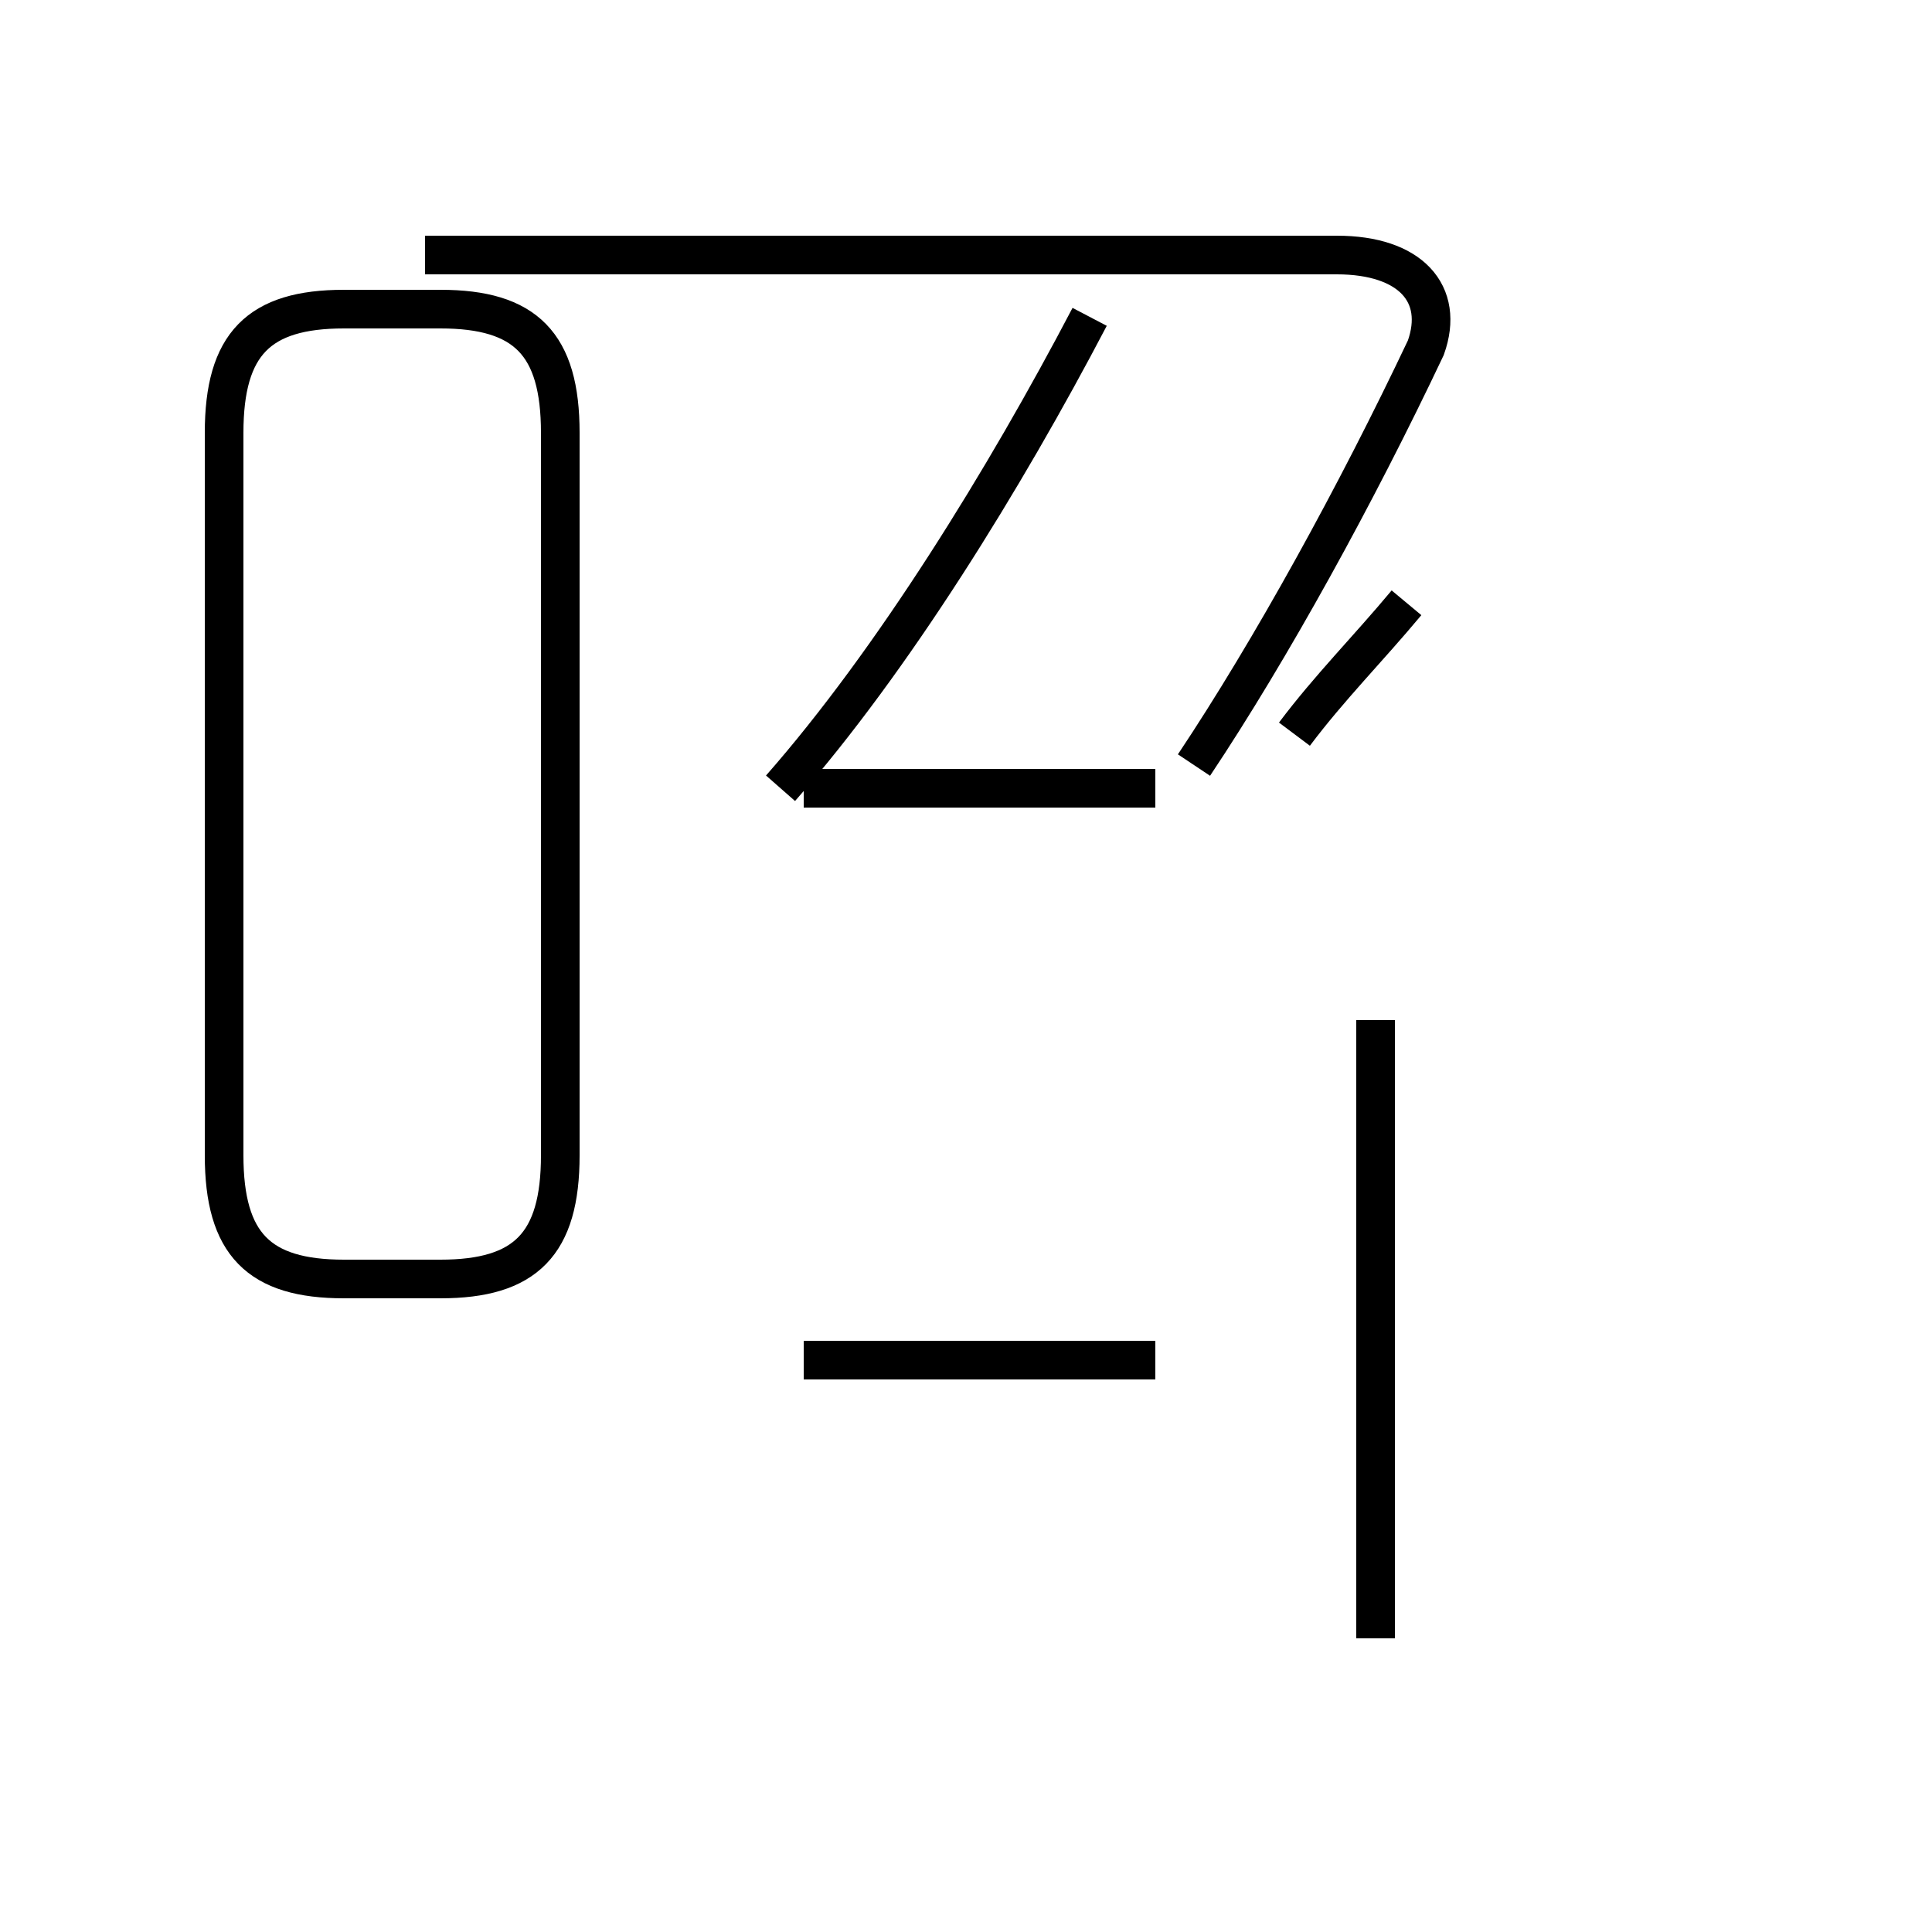 <?xml version='1.0' encoding='utf8'?>
<svg viewBox="0.0 -44.0 50.0 50.0" version="1.1" xmlns="http://www.w3.org/2000/svg">
<rect x="0.0" y="-44.0" width="50.0" height="50.0" fill="#808080" stroke="none"/>
<rect x="-1000" y="-1000" width="2000" height="2000" stroke="white" fill="white"/>
<g style="fill:none; stroke:#000000;  stroke-width:1">
<path d="M 8.9 10.9 L 11.4 10.9 C 13.6 10.9 14.5 11.8 14.5 14.1 L 14.5 32.8 C 14.5 35.1 13.6 36.0 11.4 36.0 L 8.9 36.0 C 6.7 36.0 5.8 35.1 5.8 32.8 L 5.8 14.1 C 5.8 11.8 6.7 10.9 8.9 10.9 Z M 20.2 23.6 C 23.1 26.9 26.0 31.6 28.2 35.8 M 29.9 8.8 L 20.8 8.8 M 29.9 23.6 L 20.8 23.6 M 30.9 24.2 C 32.9 27.2 35.1 31.2 36.9 35.0 C 37.4 36.4 36.5 37.4 34.6 37.4 L 11.0 37.4 M 33.5 25.0 C 34.4 26.2 35.4 27.2 36.4 28.4 M 35.6 17.6 L 35.6 1.6 " transform="scale(1, -1)" />
</g>
</svg>